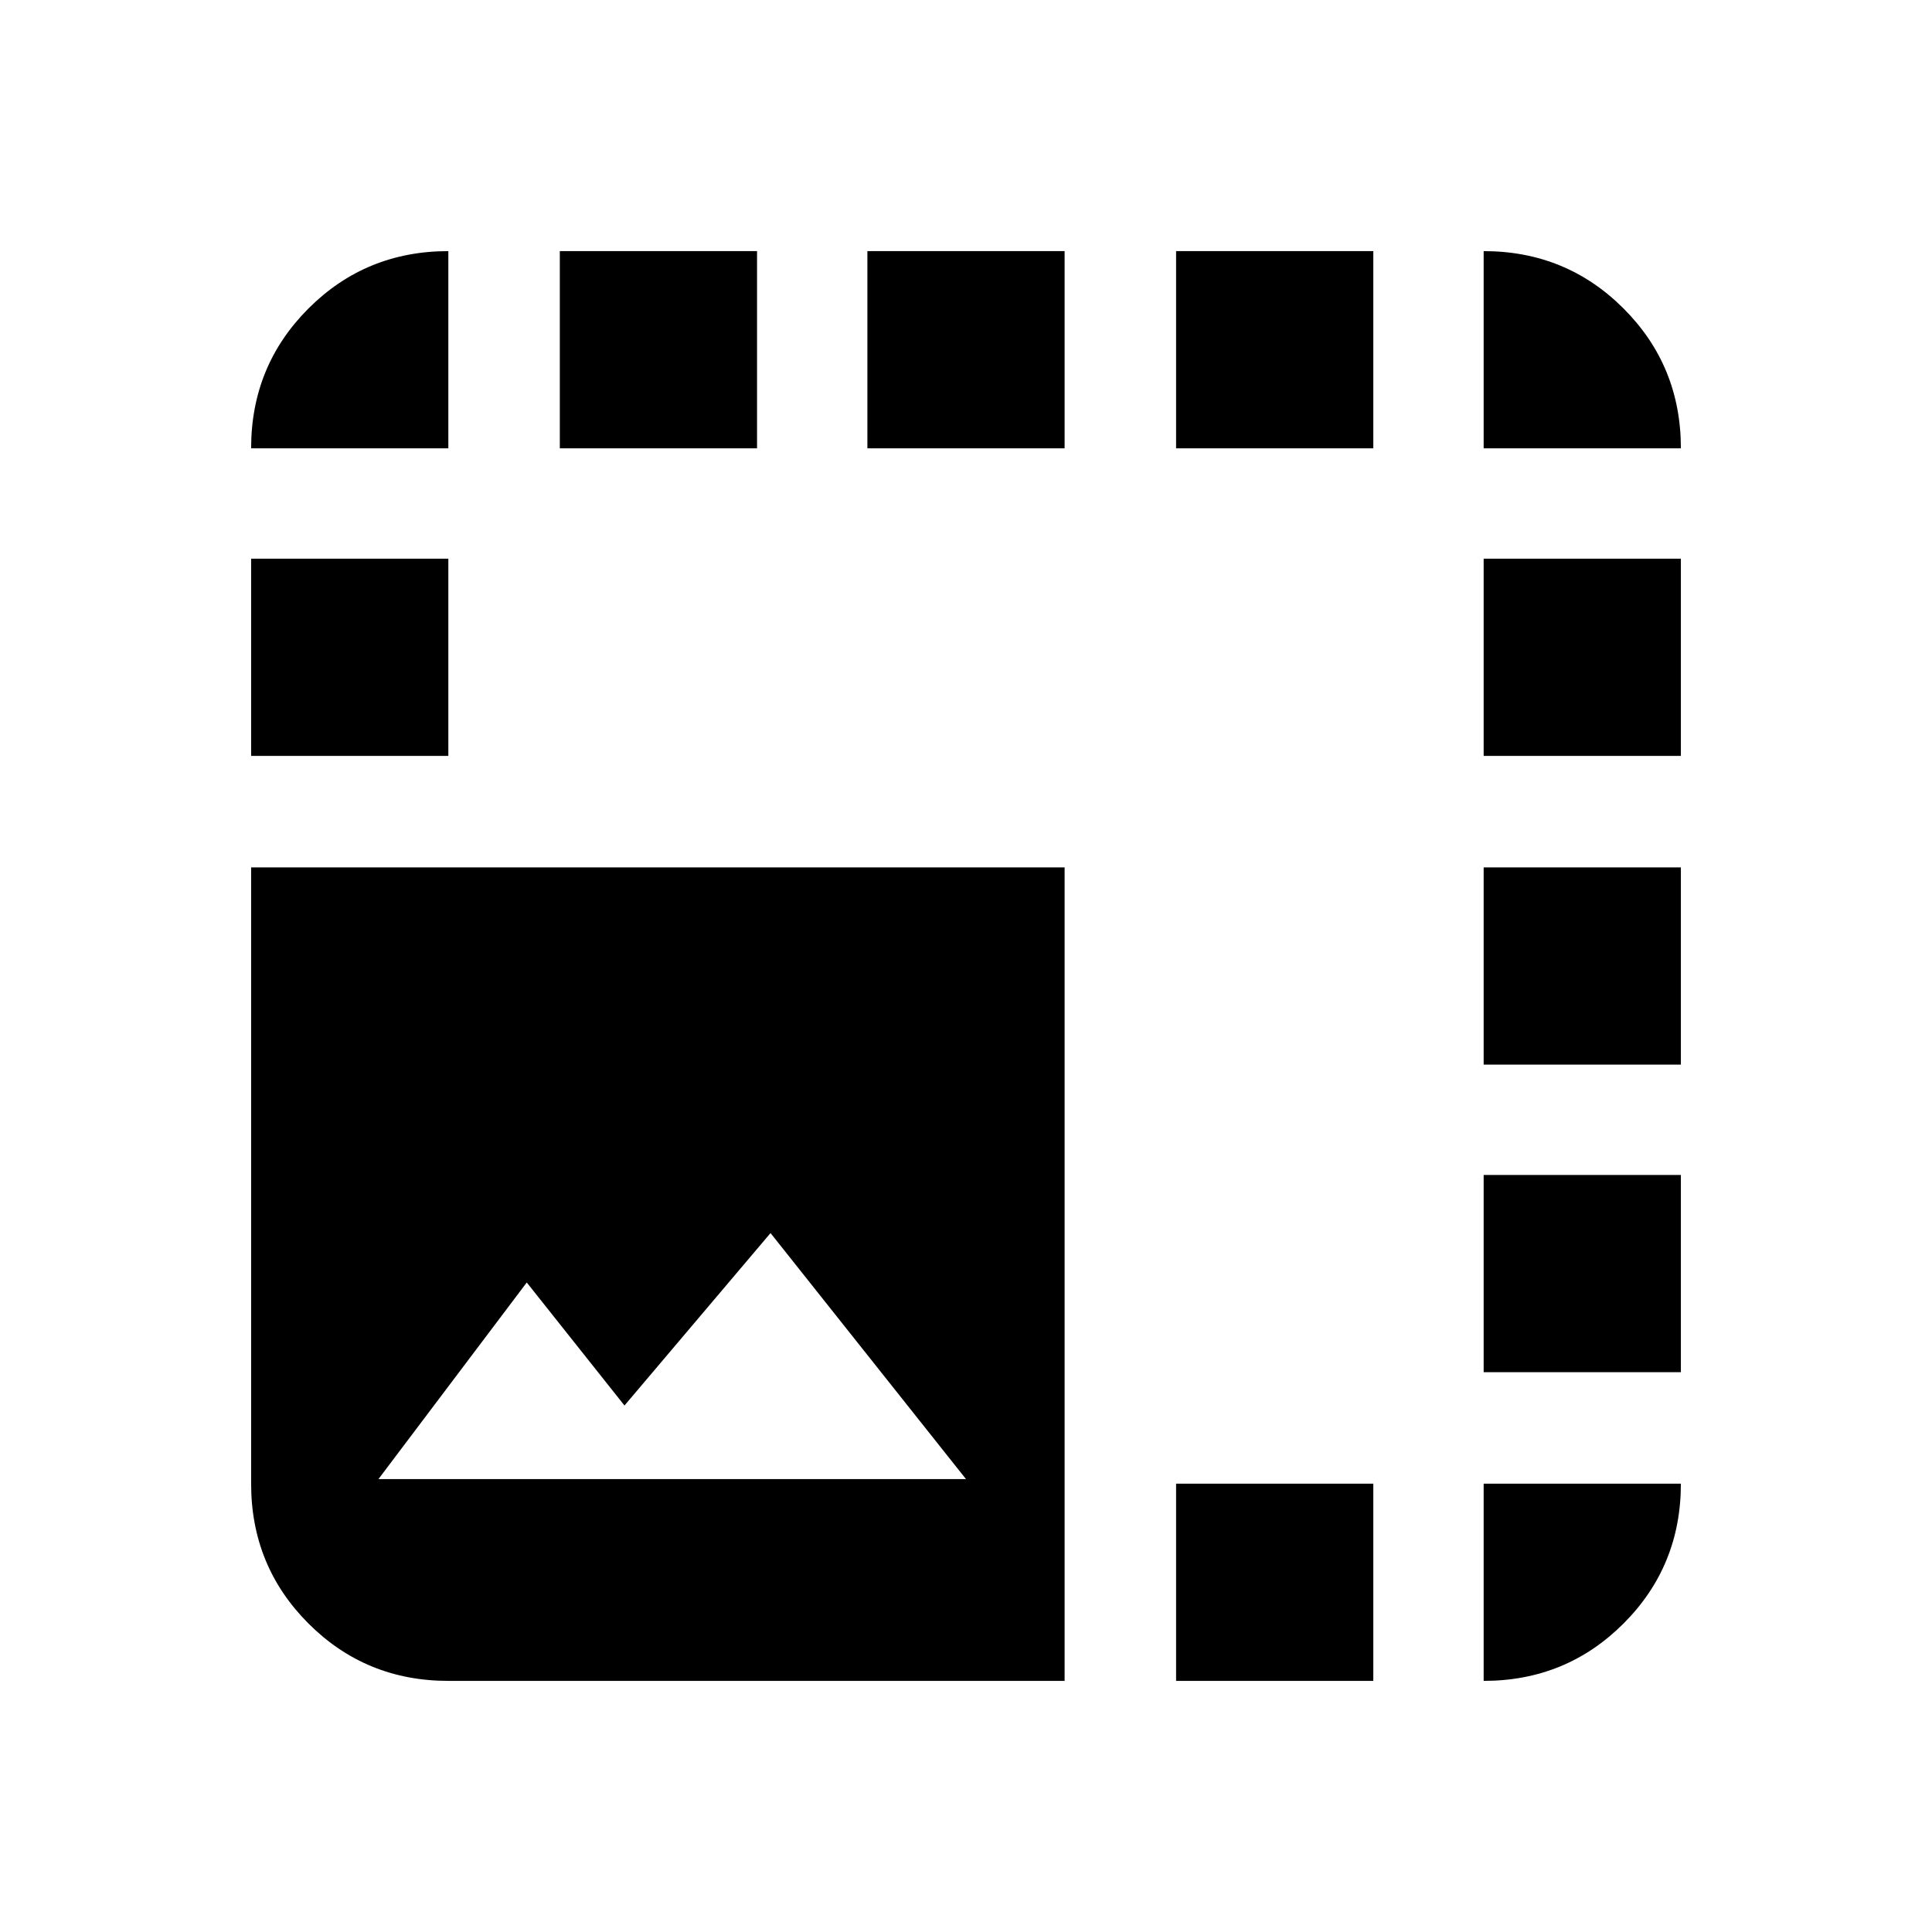 <svg xmlns="http://www.w3.org/2000/svg" height="20" viewBox="0 -960 960 960" width="20"><path d="M529-124.78H222.78q-41 0-69.5-28.5t-28.5-69.5V-529H529v404.22ZM188.04-225.04H480L382.87-347.3l-72.57 85.69-48.56-61.13-73.7 97.7Zm34.74-512.18h-98q0-41 28.5-69.5t69.5-28.5v98Zm55.39 0v-98h98v98h-98Zm152.83 0v-98h98v98h-98Zm153.39 0v-98h98v98h-98Zm0 612.44v-98h98v98h-98Zm152.83-612.44v-98q41 0 69.5 28.5t28.5 69.5h-98ZM124.78-584.39v-98h98v98h-98Zm612.44 361.61h98q0 41-28.5 69.5t-69.5 28.5v-98Zm0-55.39v-98h98v98h-98Zm0-152.83v-98h98v98h-98Zm0-153.39v-98h98v98h-98Z"/></svg>
